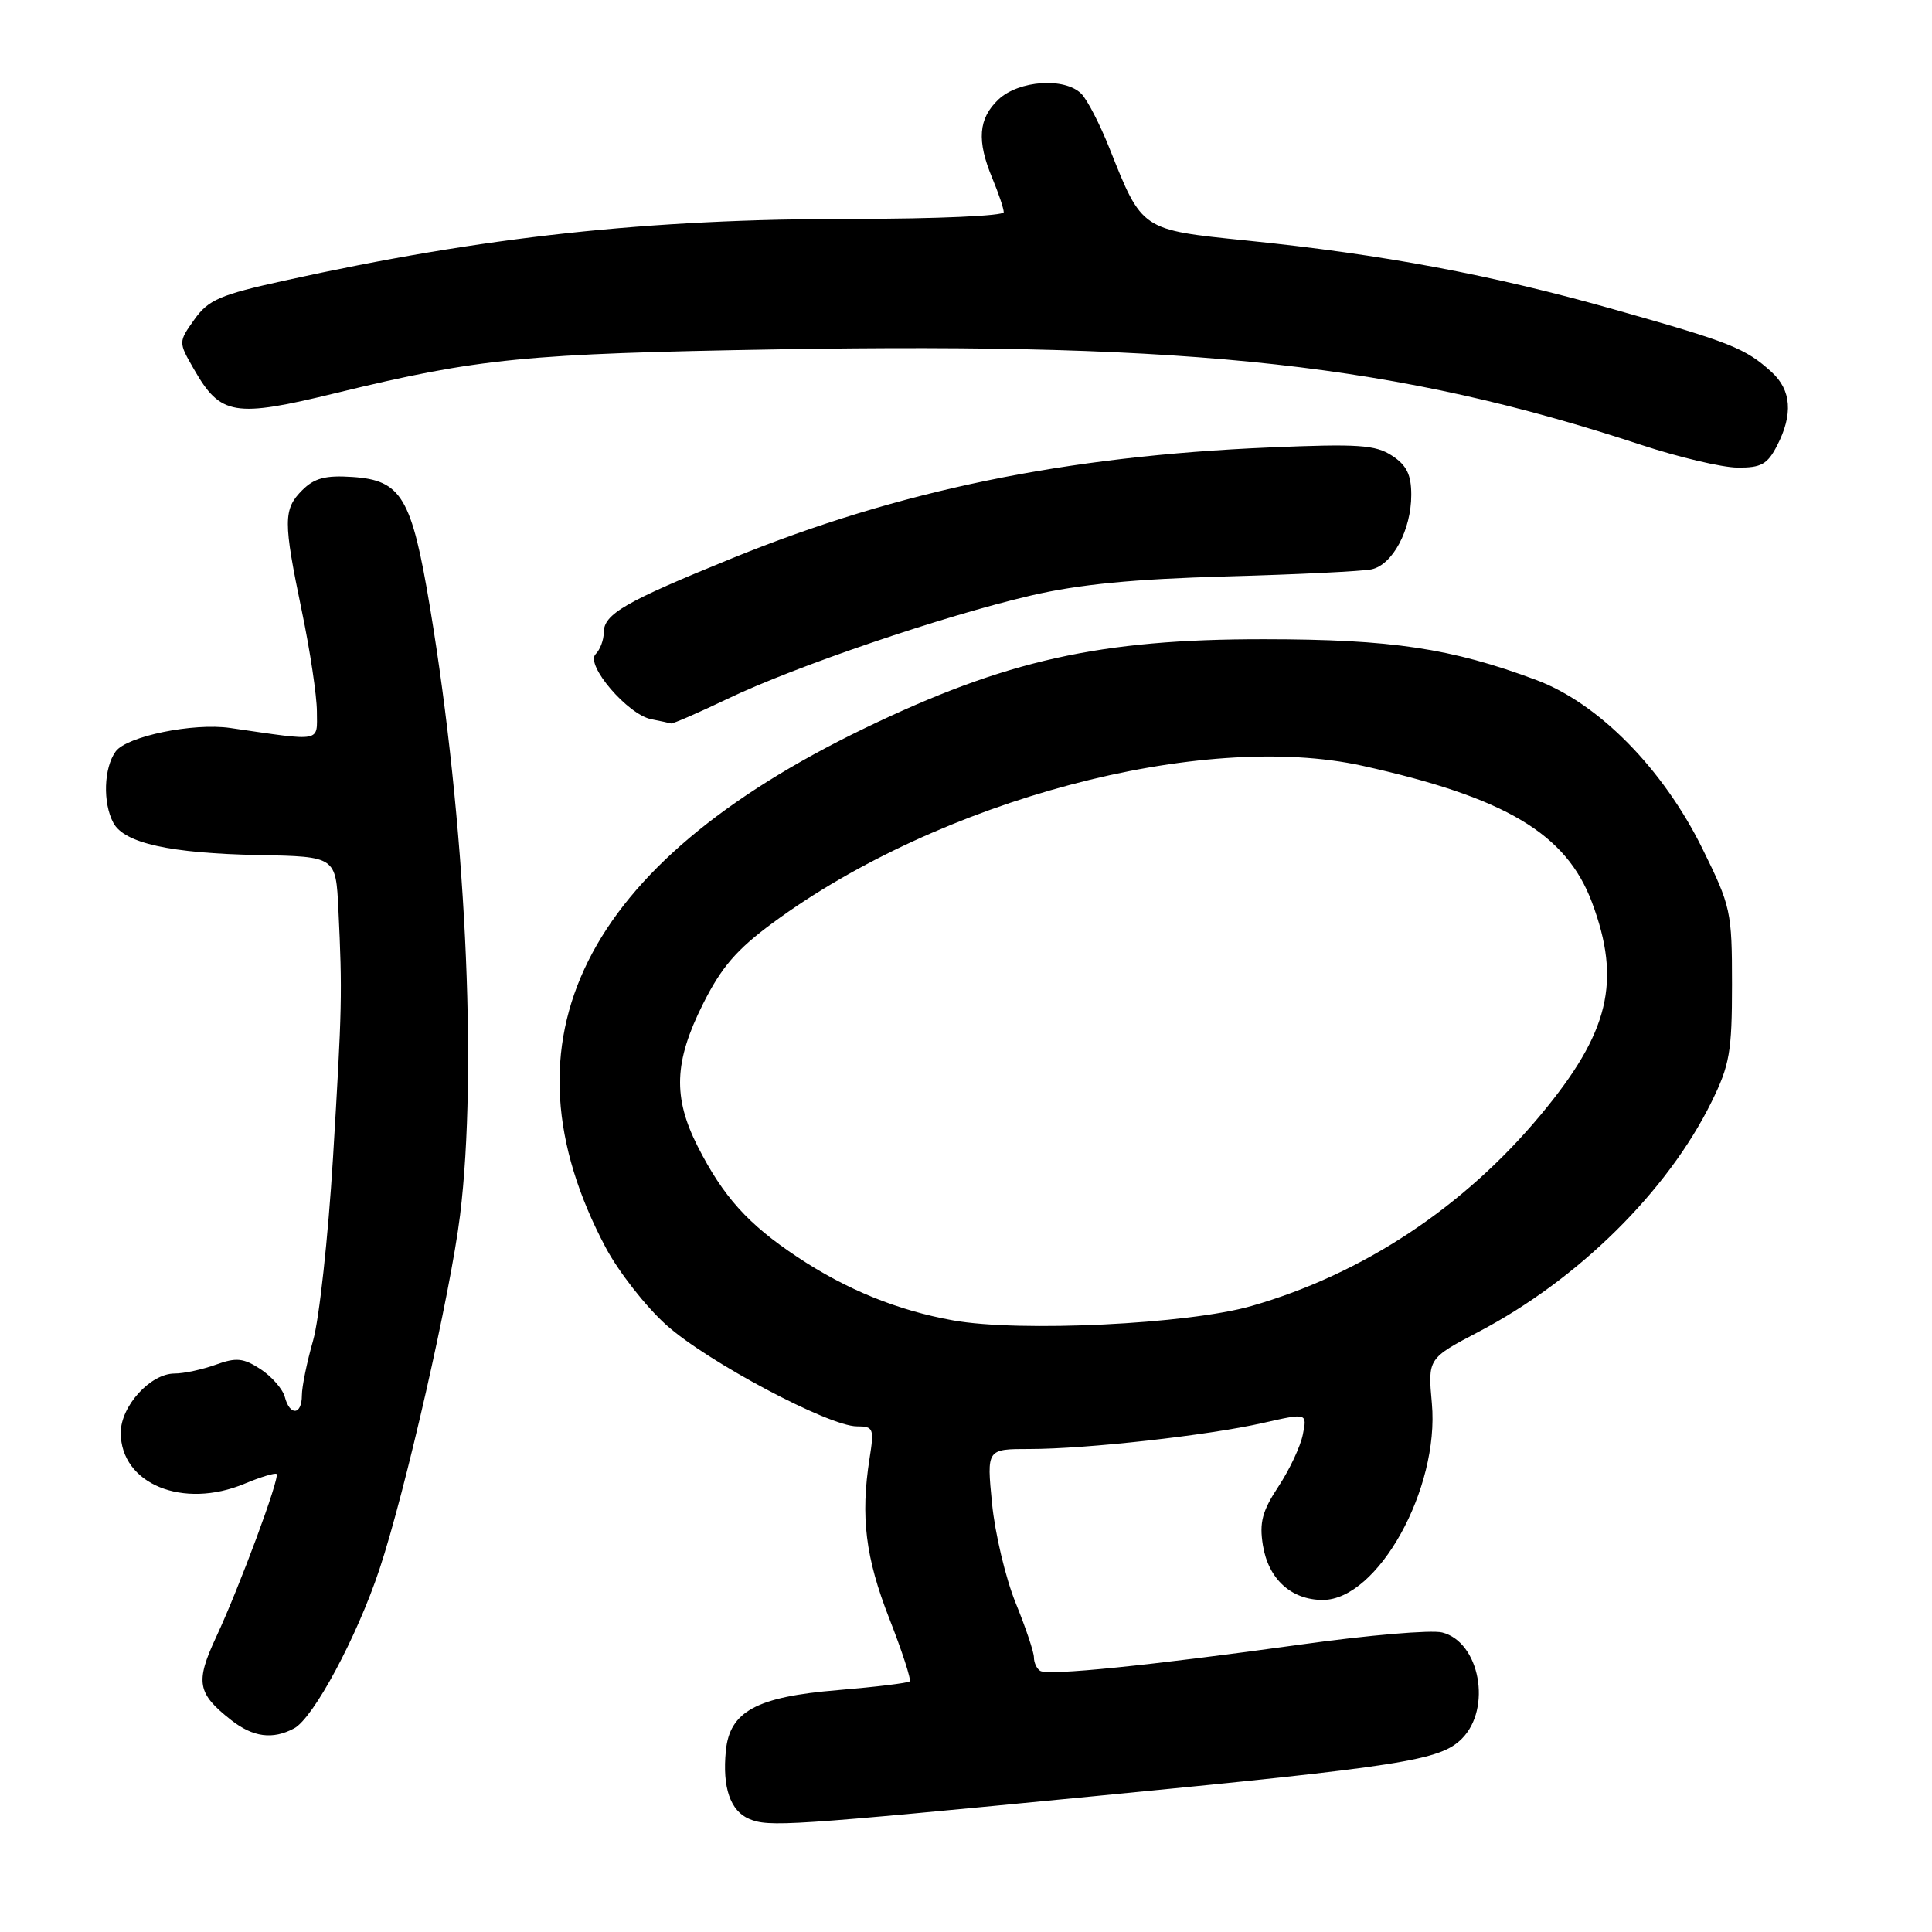<?xml version="1.0" encoding="UTF-8" standalone="no"?>
<!DOCTYPE svg PUBLIC "-//W3C//DTD SVG 1.1//EN" "http://www.w3.org/Graphics/SVG/1.1/DTD/svg11.dtd" >
<svg xmlns="http://www.w3.org/2000/svg" xmlns:xlink="http://www.w3.org/1999/xlink" version="1.1" viewBox="0 0 256 256">
 <g >
 <path fill="currentColor"
d=" M 145.15 237.99 C 185.94 234.03 190.82 233.27 193.70 230.39 C 197.71 226.38 196.08 217.56 191.09 216.31 C 189.68 215.95 181.32 216.66 172.51 217.89 C 152.18 220.71 138.90 222.06 137.83 221.40 C 137.37 221.11 137.00 220.31 137.00 219.61 C 137.00 218.92 135.91 215.67 134.58 212.40 C 133.25 209.12 131.84 203.20 131.45 199.22 C 130.74 192.00 130.74 192.00 136.41 192.00 C 143.95 192.00 160.08 190.20 167.35 188.55 C 173.21 187.22 173.21 187.22 172.63 190.09 C 172.32 191.66 170.86 194.76 169.40 196.97 C 167.26 200.21 166.85 201.73 167.34 204.75 C 168.06 209.22 171.09 212.00 175.27 212.00 C 182.56 212.00 190.75 197.26 189.73 185.97 C 189.19 180.01 189.19 180.01 195.96 176.45 C 209.14 169.53 220.97 157.84 226.79 146.00 C 229.19 141.13 229.50 139.35 229.50 130.45 C 229.50 120.77 229.35 120.10 225.58 112.45 C 220.36 101.86 211.82 93.19 203.58 90.11 C 192.29 85.89 184.39 84.71 167.50 84.70 C 145.74 84.68 133.26 87.47 114.50 96.53 C 77.24 114.54 65.66 137.80 80.26 165.31 C 81.96 168.51 85.56 173.12 88.28 175.56 C 93.67 180.41 109.82 189.00 113.55 189.00 C 115.74 189.00 115.85 189.27 115.22 193.25 C 114.01 200.98 114.68 206.40 117.83 214.45 C 119.54 218.82 120.76 222.57 120.54 222.79 C 120.32 223.01 116.03 223.53 111.01 223.95 C 100.24 224.84 96.69 226.77 96.18 231.99 C 95.70 236.84 96.77 239.97 99.28 241.02 C 101.87 242.11 104.50 241.94 145.15 237.99 Z  M 38.97 229.02 C 41.54 227.64 47.29 216.93 50.28 207.94 C 53.71 197.63 59.69 171.36 60.96 161.03 C 63.31 141.85 61.68 108.78 56.98 80.50 C 54.55 65.89 53.20 63.63 46.70 63.20 C 43.13 62.96 41.65 63.35 40.05 64.95 C 37.52 67.48 37.52 69.05 40.00 81.00 C 41.09 86.22 41.98 92.19 41.99 94.26 C 42.00 98.41 42.83 98.25 30.50 96.46 C 25.62 95.75 16.80 97.56 15.33 99.57 C 13.75 101.73 13.60 106.38 15.02 109.03 C 16.46 111.73 22.53 113.07 34.30 113.30 C 44.50 113.50 44.50 113.50 44.84 120.50 C 45.37 131.65 45.33 133.47 44.12 153.50 C 43.48 163.95 42.30 174.82 41.48 177.65 C 40.67 180.49 40.00 183.75 40.00 184.90 C 40.00 187.52 38.41 187.66 37.74 185.10 C 37.46 184.06 36.02 182.41 34.54 181.43 C 32.25 179.94 31.32 179.84 28.59 180.83 C 26.81 181.47 24.36 182.00 23.13 182.00 C 19.93 182.00 16.00 186.32 16.00 189.84 C 16.00 196.63 24.24 200.02 32.43 196.59 C 34.56 195.70 36.46 195.13 36.65 195.31 C 37.11 195.78 31.74 210.28 28.64 216.92 C 25.86 222.90 26.12 224.38 30.63 227.92 C 33.52 230.19 36.13 230.54 38.97 229.02 Z  M 96.40 92.60 C 105.40 88.28 125.04 81.60 136.60 78.91 C 143.01 77.42 150.25 76.72 162.50 76.38 C 171.85 76.12 180.50 75.70 181.73 75.44 C 184.52 74.85 187.00 70.21 187.00 65.57 C 187.00 62.90 186.39 61.64 184.45 60.38 C 182.26 58.94 179.97 58.79 168.20 59.29 C 141.20 60.43 119.12 64.97 97.09 73.94 C 82.78 79.76 80.00 81.36 80.00 83.82 C 80.00 84.80 79.52 86.08 78.92 86.68 C 77.52 88.08 83.19 94.70 86.30 95.30 C 87.51 95.54 88.68 95.79 88.90 95.86 C 89.11 95.94 92.49 94.47 96.40 92.60 Z  M 235.47 59.05 C 237.61 54.91 237.37 51.69 234.75 49.30 C 231.29 46.15 229.32 45.36 213.87 41.00 C 197.68 36.42 183.26 33.71 165.18 31.87 C 151.18 30.44 151.35 30.56 147.02 19.67 C 145.75 16.47 144.07 13.21 143.28 12.42 C 141.09 10.23 135.01 10.64 132.31 13.17 C 129.63 15.70 129.40 18.63 131.50 23.65 C 132.32 25.63 133.00 27.64 133.00 28.12 C 133.00 28.60 124.08 29.00 113.17 29.00 C 85.78 29.00 64.14 31.35 37.70 37.18 C 29.14 39.06 27.62 39.72 25.76 42.33 C 23.63 45.33 23.63 45.33 25.69 48.91 C 29.23 55.08 31.00 55.38 44.60 52.06 C 63.50 47.46 69.60 46.86 103.17 46.29 C 158.59 45.36 185.23 48.32 217.50 58.96 C 222.45 60.59 228.18 61.94 230.22 61.96 C 233.36 61.99 234.19 61.53 235.47 59.05 Z  M 126.30 174.96 C 118.94 173.64 112.19 170.90 105.67 166.57 C 99.11 162.21 95.84 158.58 92.44 151.89 C 89.15 145.39 89.32 140.68 93.13 133.07 C 95.57 128.18 97.59 125.83 102.38 122.30 C 124.49 105.99 159.24 96.75 180.58 101.48 C 199.51 105.68 207.53 110.46 210.94 119.56 C 214.87 130.06 213.24 136.80 204.15 147.72 C 193.97 159.96 180.56 168.83 165.83 173.05 C 157.44 175.46 135.08 176.54 126.30 174.96 Z "/>
</g>
</svg>